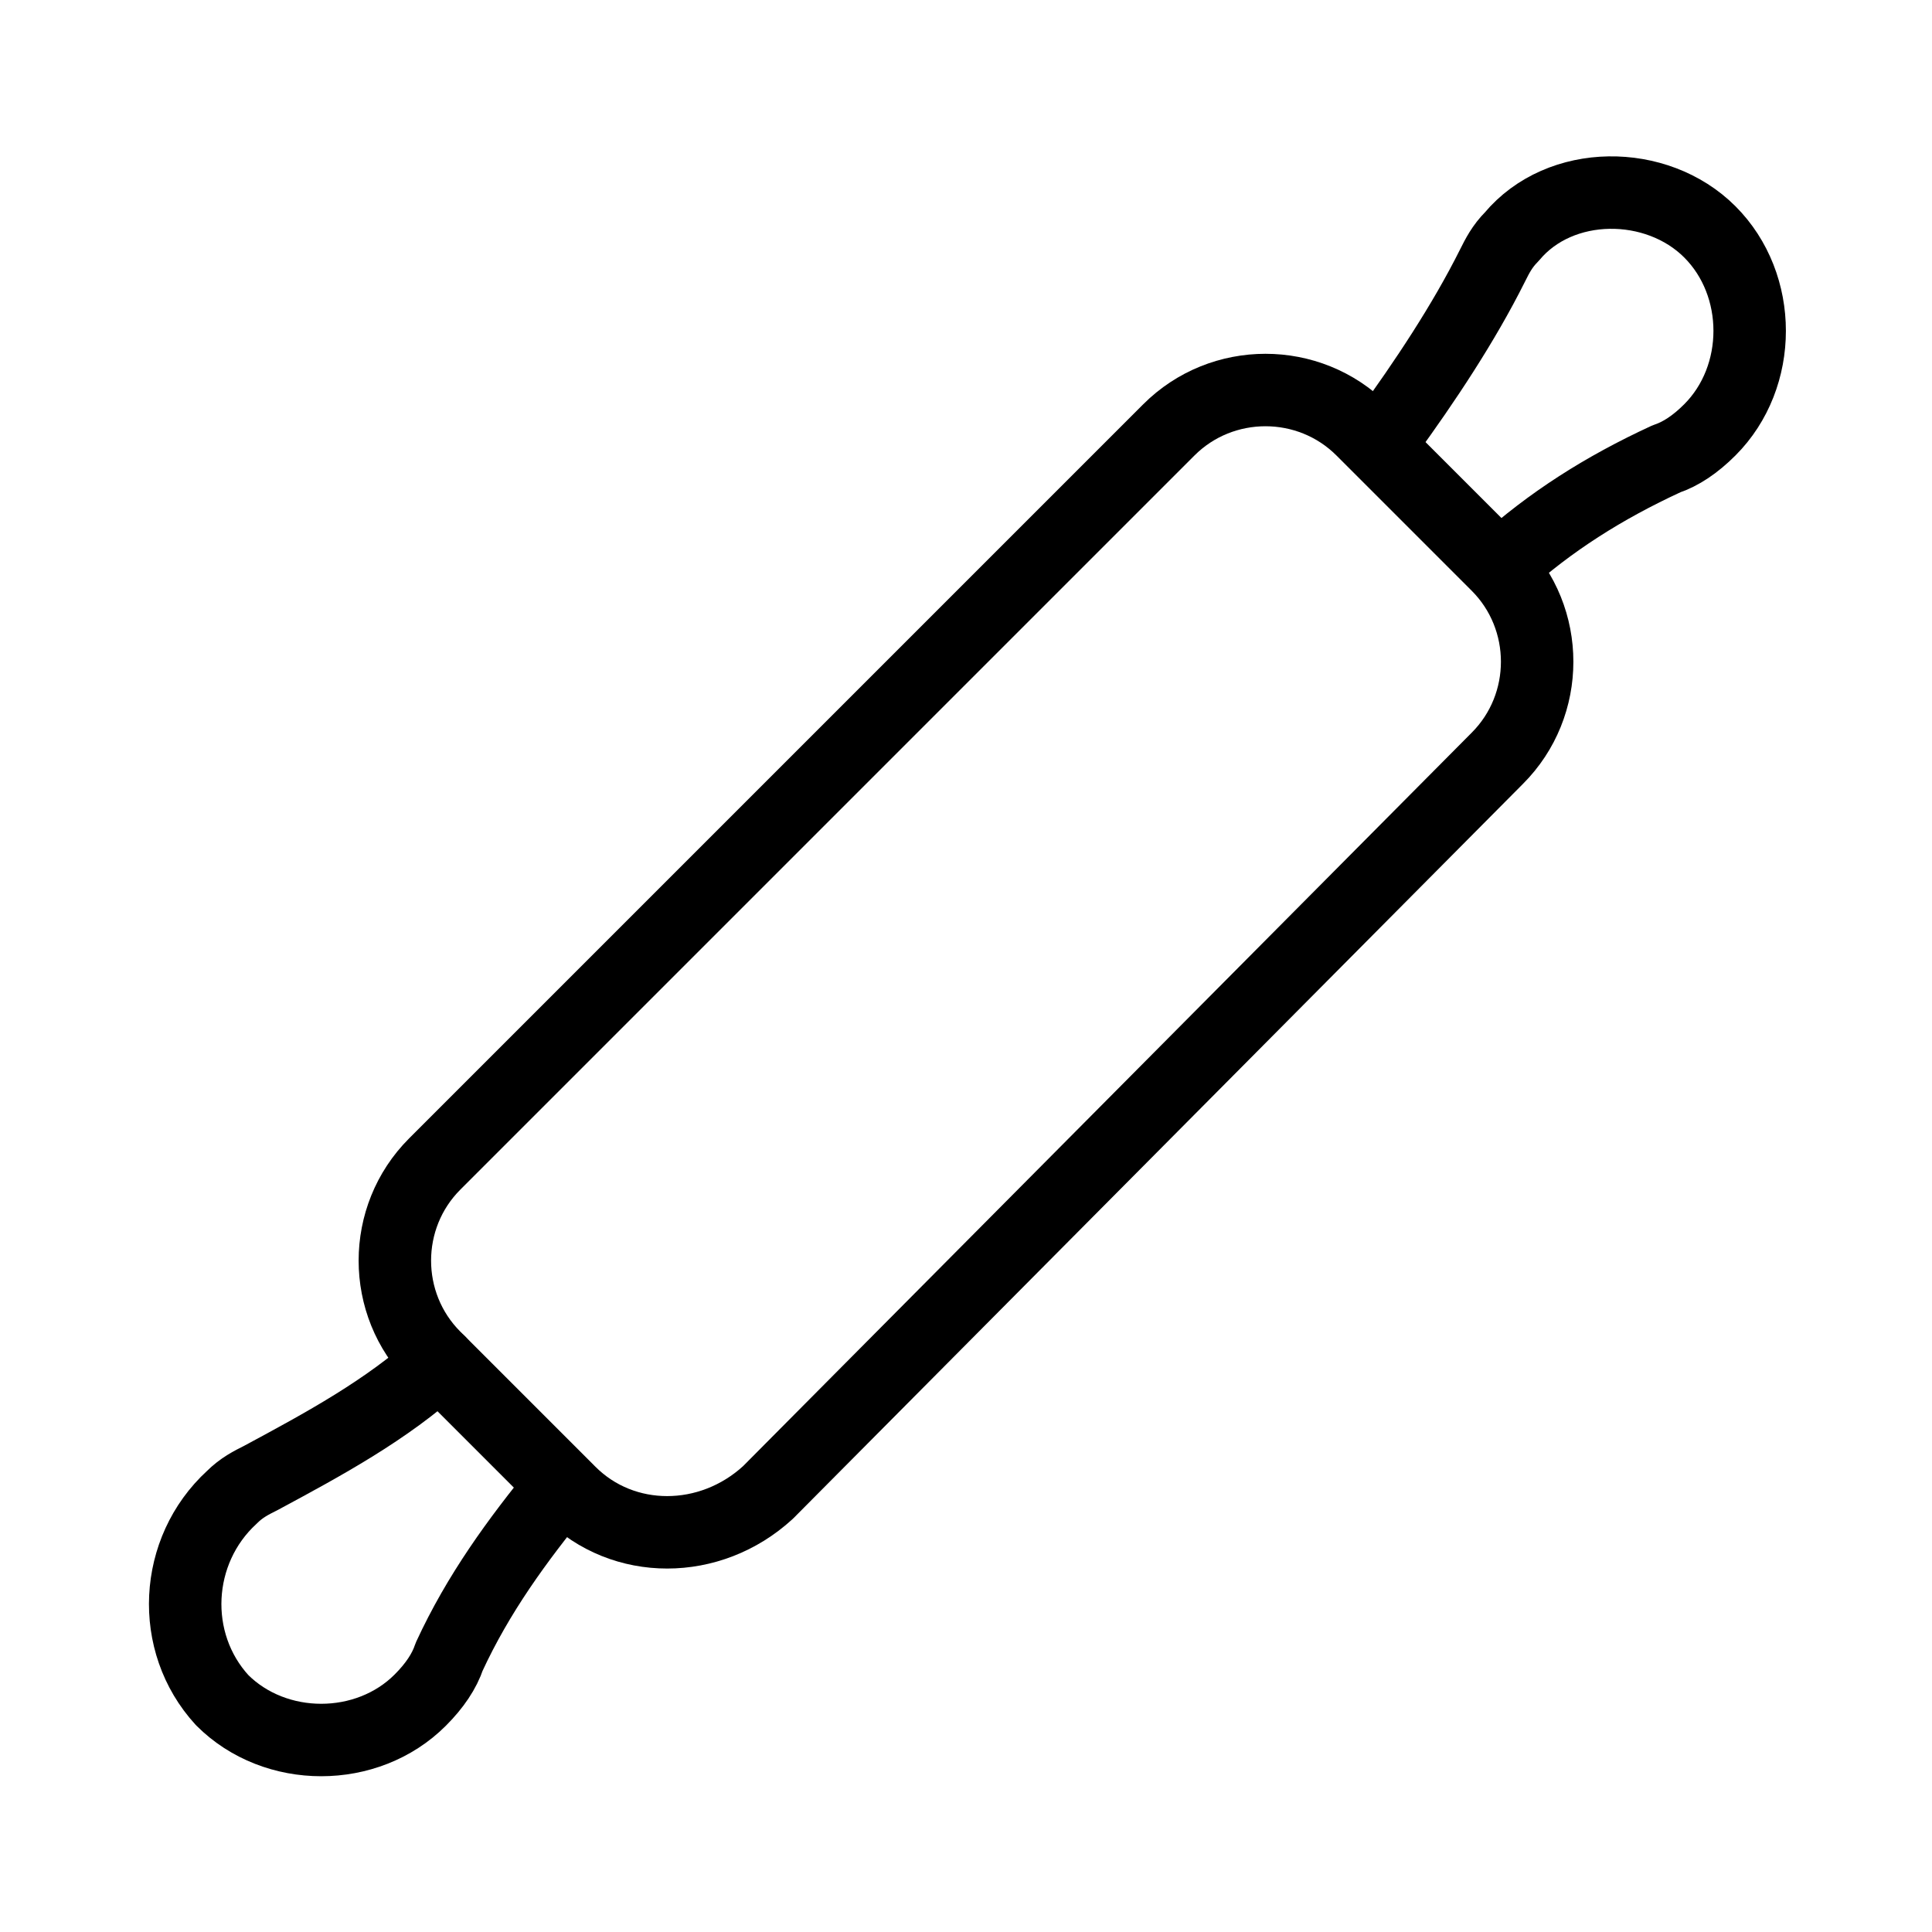 <?xml version="1.0" encoding="utf-8"?>
<!-- Generator: Adobe Illustrator 21.1.0, SVG Export Plug-In . SVG Version: 6.00 Build 0)  -->
<svg version="1.1" xmlns="http://www.w3.org/2000/svg" xmlns:xlink="http://www.w3.org/1999/xlink" x="0px" y="0px"
	 viewBox="0 0 40 40" style="enable-background:new 0 0 40 40;" xml:space="preserve">
<style type="text/css">
	.st0{fill:none;stroke:#000000;stroke-width:1.5;stroke-linecap:round;stroke-linejoin:round;stroke-miterlimit:10;}
	.st1{fill:#FFFFFF;}
</style>
<g id="Слой_1">
	<g>
		<path class="st0" d="M11.6,30.8c-0.9,1.1-1.7,2.2-2.3,3.5c-0.1,0.3-0.3,0.6-0.6,0.9c-1.1,1.1-3,1.1-4.1,0C3.5,34,3.6,32.1,4.8,31
			c0.2-0.2,0.4-0.3,0.6-0.4c1.3-0.7,2.6-1.4,3.7-2.4"/>
		<path class="st0" d="M31.1,11.7c1-0.9,2.1-1.6,3.4-2.2c0.3-0.1,0.6-0.3,0.9-0.6c1.1-1.1,1.1-3,0-4.1c-1.1-1.1-3.1-1.1-4.1,0.1
			c-0.2,0.2-0.3,0.4-0.4,0.6c-0.6,1.2-1.4,2.4-2.2,3.5"/>
		<path class="st0" d="M11.8,30.9L9,28.1c-1.1-1.1-1.1-2.9,0-4L24.2,8.9c1.1-1.1,2.9-1.1,4,0l2.8,2.8c1.1,1.1,1.1,2.9,0,4L15.9,30.9
			C14.7,32,12.9,32,11.8,30.9z"/>
	</g>
</g>
<g id="Слой_2">
</g>
</svg>
